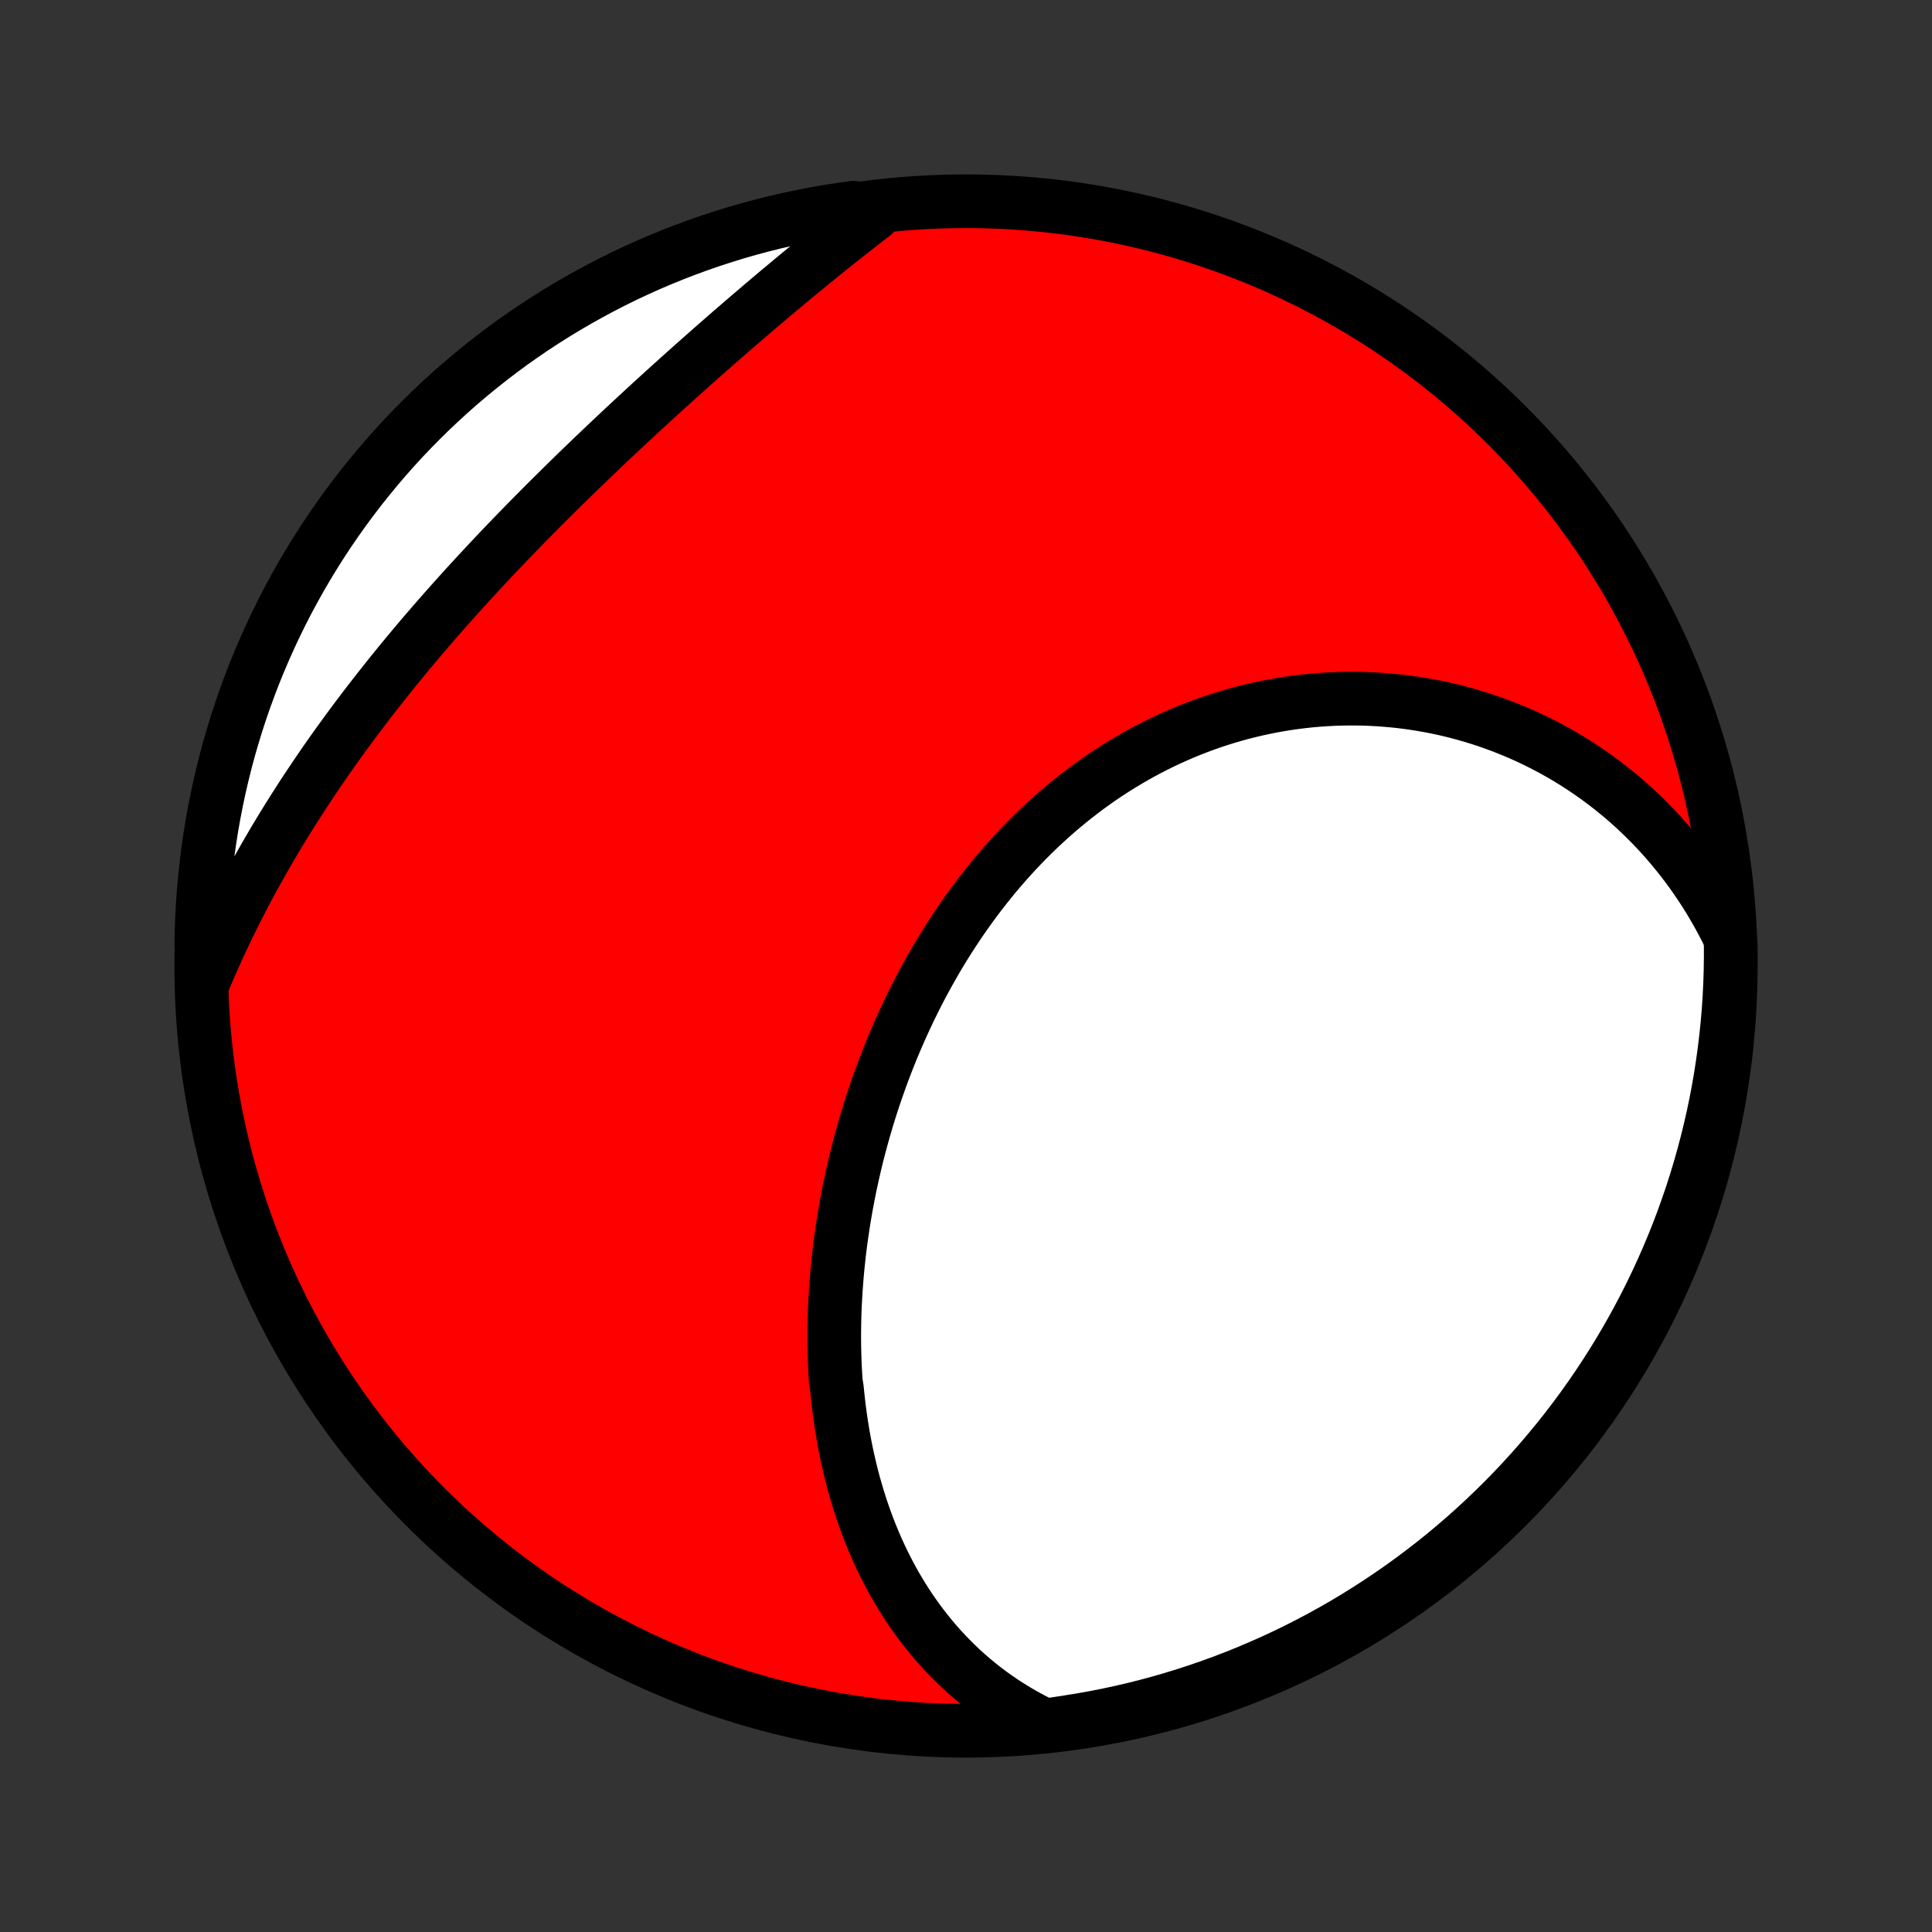 <?xml version="1.0" encoding="utf-8" standalone="no"?>
<!DOCTYPE svg PUBLIC "-//W3C//DTD SVG 1.1//EN"
  "http://www.w3.org/Graphics/SVG/1.1/DTD/svg11.dtd">
<!-- Created with matplotlib (http://matplotlib.org/) -->
<svg height="72pt" version="1.1" viewBox="0 0 72 72" width="72pt" xmlns="http://www.w3.org/2000/svg" xmlns:xlink="http://www.w3.org/1999/xlink">
 <rect x="0" y="0" width="72" height="72" fill="#333333" stroke="none"/>
 <defs>
  <style type="text/css">
*{stroke-linecap:butt;stroke-linejoin:round;}
  </style>
 </defs>
 <g id="figure_1">
  <g id="patch_1">
   <path d="
M0 72
L72 72
L72 0
L0 0
z
" style="fill:none;"/>
  </g>
  <g id="axes_1">
   <g id="PatchCollection_1">
    <defs>
     <path d="
M36 -7.5
C43.558 -7.5 50.808 -10.503 56.153 -15.848
C61.497 -21.192 64.5 -28.442 64.5 -36
C64.5 -43.558 61.497 -50.808 56.153 -56.153
C50.808 -61.497 43.558 -64.5 36 -64.5
C28.442 -64.5 21.192 -61.497 15.848 -56.153
C10.503 -50.808 7.5 -43.558 7.5 -36
C7.5 -28.442 10.503 -21.192 15.848 -15.848
C21.192 -10.503 28.442 -7.5 36 -7.5
z
" id="C0_0_a811fe30f3"/>
     <path d="
M38.942 -7.693
L38.665 -7.828
L38.394 -7.969
L38.129 -8.114
L37.871 -8.265
L37.619 -8.42
L37.373 -8.579
L37.133 -8.743
L36.899 -8.911
L36.671 -9.083
L36.449 -9.259
L36.233 -9.439
L36.022 -9.622
L35.817 -9.808
L35.618 -9.998
L35.424 -10.191
L35.235 -10.387
L35.052 -10.585
L34.874 -10.787
L34.701 -10.991
L34.533 -11.198
L34.37 -11.407
L34.212 -11.619
L34.059 -11.832
L33.91 -12.048
L33.766 -12.267
L33.627 -12.486
L33.492 -12.709
L33.361 -12.932
L33.235 -13.158
L33.114 -13.385
L32.996 -13.614
L32.882 -13.845
L32.773 -14.077
L32.667 -14.31
L32.566 -14.545
L32.468 -14.782
L32.374 -15.019
L32.284 -15.258
L32.198 -15.498
L32.115 -15.739
L32.036 -15.982
L31.96 -16.225
L31.888 -16.47
L31.819 -16.715
L31.753 -16.962
L31.691 -17.21
L31.633 -17.458
L31.577 -17.708
L31.524 -17.958
L31.475 -18.209
L31.429 -18.461
L31.386 -18.714
L31.346 -18.968
L31.309 -19.222
L31.275 -19.477
L31.244 -19.733
L31.216 -19.99
L31.19 -20.247
L31.149 -20.505
L31.132 -20.764
L31.118 -21.023
L31.107 -21.283
L31.099 -21.543
L31.093 -21.804
L31.09 -22.066
L31.09 -22.328
L31.093 -22.591
L31.098 -22.855
L31.106 -23.118
L31.117 -23.383
L31.131 -23.648
L31.147 -23.913
L31.166 -24.179
L31.187 -24.445
L31.211 -24.712
L31.238 -24.979
L31.267 -25.247
L31.299 -25.515
L31.334 -25.783
L31.372 -26.052
L31.412 -26.321
L31.454 -26.59
L31.5 -26.86
L31.548 -27.13
L31.599 -27.4
L31.652 -27.671
L31.709 -27.941
L31.768 -28.212
L31.829 -28.483
L31.894 -28.754
L31.961 -29.025
L32.031 -29.296
L32.104 -29.567
L32.18 -29.839
L32.258 -30.11
L32.339 -30.381
L32.423 -30.652
L32.51 -30.923
L32.6 -31.193
L32.693 -31.464
L32.789 -31.734
L32.887 -32.003
L32.989 -32.273
L33.093 -32.541
L33.201 -32.81
L33.311 -33.078
L33.425 -33.345
L33.541 -33.611
L33.661 -33.877
L33.784 -34.142
L33.909 -34.406
L34.038 -34.669
L34.17 -34.931
L34.305 -35.193
L34.444 -35.453
L34.585 -35.711
L34.73 -35.969
L34.877 -36.225
L35.028 -36.48
L35.182 -36.733
L35.34 -36.984
L35.501 -37.234
L35.664 -37.482
L35.831 -37.728
L36.002 -37.972
L36.175 -38.214
L36.352 -38.454
L36.532 -38.692
L36.715 -38.927
L36.901 -39.16
L37.09 -39.391
L37.283 -39.618
L37.479 -39.844
L37.678 -40.066
L37.88 -40.285
L38.086 -40.502
L38.294 -40.715
L38.505 -40.925
L38.719 -41.132
L38.937 -41.336
L39.157 -41.536
L39.38 -41.732
L39.606 -41.925
L39.835 -42.114
L40.067 -42.3
L40.301 -42.481
L40.538 -42.659
L40.778 -42.832
L41.02 -43.002
L41.265 -43.167
L41.512 -43.328
L41.762 -43.484
L42.014 -43.636
L42.268 -43.784
L42.524 -43.928
L42.782 -44.066
L43.042 -44.2
L43.304 -44.33
L43.568 -44.454
L43.834 -44.574
L44.101 -44.689
L44.37 -44.8
L44.641 -44.905
L44.913 -45.006
L45.186 -45.101
L45.46 -45.192
L45.735 -45.277
L46.012 -45.358
L46.289 -45.434
L46.568 -45.504
L46.847 -45.57
L47.127 -45.63
L47.407 -45.686
L47.688 -45.736
L47.969 -45.782
L48.251 -45.822
L48.533 -45.857
L48.815 -45.888
L49.097 -45.913
L49.379 -45.933
L49.661 -45.948
L49.942 -45.958
L50.224 -45.963
L50.505 -45.963
L50.786 -45.959
L51.066 -45.949
L51.346 -45.934
L51.624 -45.914
L51.903 -45.89
L52.18 -45.861
L52.457 -45.826
L52.732 -45.787
L53.007 -45.743
L53.28 -45.694
L53.553 -45.641
L53.824 -45.583
L54.094 -45.52
L54.362 -45.452
L54.63 -45.379
L54.895 -45.302
L55.16 -45.22
L55.422 -45.134
L55.683 -45.042
L55.943 -44.947
L56.2 -44.846
L56.456 -44.741
L56.71 -44.632
L56.962 -44.518
L57.212 -44.399
L57.46 -44.276
L57.706 -44.148
L57.95 -44.016
L58.192 -43.879
L58.432 -43.738
L58.669 -43.592
L58.904 -43.441
L59.137 -43.287
L59.367 -43.127
L59.595 -42.964
L59.82 -42.795
L60.043 -42.623
L60.263 -42.445
L60.48 -42.264
L60.695 -42.077
L60.907 -41.887
L61.115 -41.691
L61.321 -41.492
L61.524 -41.288
L61.724 -41.079
L61.921 -40.865
L62.115 -40.648
L62.305 -40.425
L62.492 -40.198
L62.676 -39.967
L62.856 -39.731
L63.033 -39.49
L63.206 -39.245
L63.375 -38.995
L63.541 -38.741
L63.703 -38.482
L63.86 -38.218
L64.014 -37.95
L64.163 -37.676
L64.309 -37.399
L64.45 -37.116
L64.498 -36.829
L64.499 -36.333
L64.492 -35.836
L64.476 -35.338
L64.452 -34.841
L64.419 -34.344
L64.377 -33.848
L64.326 -33.352
L64.267 -32.858
L64.199 -32.364
L64.123 -31.871
L64.038 -31.379
L63.945 -30.889
L63.843 -30.401
L63.732 -29.914
L63.613 -29.429
L63.486 -28.946
L63.35 -28.465
L63.206 -27.986
L63.054 -27.51
L62.893 -27.037
L62.725 -26.566
L62.548 -26.098
L62.363 -25.633
L62.17 -25.172
L61.969 -24.713
L61.76 -24.258
L61.543 -23.807
L61.319 -23.359
L61.086 -22.915
L60.847 -22.475
L60.599 -22.039
L60.344 -21.608
L60.082 -21.181
L59.812 -20.758
L59.535 -20.34
L59.251 -19.927
L58.96 -19.519
L58.662 -19.116
L58.357 -18.717
L58.045 -18.325
L57.726 -17.937
L57.401 -17.555
L57.069 -17.179
L56.731 -16.808
L56.387 -16.443
L56.036 -16.084
L55.679 -15.732
L55.316 -15.385
L54.948 -15.045
L54.573 -14.711
L54.193 -14.383
L53.808 -14.062
L53.417 -13.748
L53.02 -13.441
L52.619 -13.14
L52.212 -12.847
L51.8 -12.56
L51.384 -12.281
L50.963 -12.009
L50.538 -11.744
L50.108 -11.486
L49.673 -11.236
L49.235 -10.994
L48.792 -10.759
L48.346 -10.532
L47.895 -10.313
L47.442 -10.101
L46.984 -9.898
L46.524 -9.702
L46.06 -9.514
L45.593 -9.335
L45.123 -9.163
L44.651 -9
L44.175 -8.845
L43.698 -8.698
L43.218 -8.559
L42.735 -8.429
L42.251 -8.307
L41.765 -8.194
L41.277 -8.089
L40.787 -7.993
L40.296 -7.905
L39.804 -7.826
z
" id="C0_1_4e029ca7a6"/>
     <path d="
M7.596 -35.466
L7.722 -35.763
L7.85 -36.059
L7.98 -36.354
L8.113 -36.649
L8.249 -36.943
L8.388 -37.236
L8.529 -37.529
L8.672 -37.821
L8.818 -38.112
L8.967 -38.403
L9.118 -38.693
L9.272 -38.983
L9.428 -39.272
L9.587 -39.56
L9.749 -39.848
L9.912 -40.135
L10.079 -40.422
L10.247 -40.708
L10.419 -40.993
L10.592 -41.278
L10.768 -41.562
L10.947 -41.846
L11.128 -42.129
L11.311 -42.412
L11.497 -42.694
L11.685 -42.976
L11.875 -43.257
L12.068 -43.538
L12.263 -43.818
L12.46 -44.097
L12.66 -44.376
L12.862 -44.654
L13.066 -44.932
L13.273 -45.21
L13.481 -45.486
L13.692 -45.763
L13.905 -46.038
L14.12 -46.313
L14.337 -46.588
L14.556 -46.862
L14.777 -47.135
L15 -47.408
L15.225 -47.68
L15.452 -47.952
L15.681 -48.223
L15.912 -48.493
L16.145 -48.763
L16.379 -49.032
L16.615 -49.3
L16.853 -49.568
L17.093 -49.835
L17.334 -50.102
L17.577 -50.367
L17.821 -50.633
L18.067 -50.897
L18.314 -51.161
L18.562 -51.424
L18.812 -51.686
L19.063 -51.947
L19.316 -52.208
L19.569 -52.468
L19.823 -52.727
L20.079 -52.985
L20.336 -53.243
L20.593 -53.499
L20.852 -53.755
L21.111 -54.01
L21.371 -54.264
L21.631 -54.517
L21.893 -54.769
L22.155 -55.021
L22.417 -55.271
L22.68 -55.52
L22.943 -55.768
L23.207 -56.016
L23.471 -56.262
L23.735 -56.507
L23.999 -56.751
L24.263 -56.994
L24.528 -57.235
L24.792 -57.476
L25.057 -57.715
L25.321 -57.953
L25.585 -58.19
L25.85 -58.426
L26.114 -58.66
L26.377 -58.893
L26.641 -59.125
L26.904 -59.355
L27.166 -59.584
L27.429 -59.811
L27.691 -60.037
L27.952 -60.261
L28.213 -60.484
L28.473 -60.706
L28.733 -60.925
L28.992 -61.144
L29.251 -61.36
L29.509 -61.575
L29.766 -61.788
L30.023 -61.999
L30.279 -62.209
L30.535 -62.416
L30.789 -62.622
L31.043 -62.826
L31.297 -63.028
L31.549 -63.228
L31.801 -63.426
L32.053 -63.623
L32.303 -63.817
L32.553 -64.009
L32.294 -64.199
L31.802 -64.258
L31.311 -64.189
L30.821 -64.112
L30.332 -64.025
L29.846 -63.931
L29.361 -63.828
L28.878 -63.716
L28.398 -63.596
L27.919 -63.467
L27.444 -63.331
L26.971 -63.185
L26.5 -63.032
L26.033 -62.87
L25.568 -62.7
L25.107 -62.522
L24.649 -62.336
L24.194 -62.142
L23.744 -61.94
L23.296 -61.73
L22.853 -61.512
L22.414 -61.286
L21.979 -61.053
L21.548 -60.812
L21.121 -60.564
L20.699 -60.308
L20.282 -60.044
L19.869 -59.774
L19.462 -59.496
L19.059 -59.211
L18.662 -58.919
L18.27 -58.619
L17.883 -58.313
L17.502 -58.001
L17.126 -57.681
L16.756 -57.355
L16.392 -57.022
L16.034 -56.683
L15.682 -56.338
L15.337 -55.986
L14.997 -55.629
L14.664 -55.265
L14.338 -54.895
L14.018 -54.52
L13.705 -54.139
L13.398 -53.753
L13.099 -53.361
L12.806 -52.964
L12.521 -52.562
L12.242 -52.154
L11.971 -51.742
L11.707 -51.325
L11.451 -50.904
L11.202 -50.477
L10.961 -50.047
L10.727 -49.612
L10.501 -49.173
L10.283 -48.73
L10.072 -48.283
L9.87 -47.832
L9.675 -47.378
L9.488 -46.92
L9.31 -46.459
L9.14 -45.995
L8.977 -45.527
L8.823 -45.057
L8.678 -44.584
L8.54 -44.108
L8.411 -43.63
L8.291 -43.15
L8.179 -42.667
L8.075 -42.183
L7.98 -41.696
L7.893 -41.208
L7.815 -40.718
L7.746 -40.227
L7.685 -39.734
L7.633 -39.241
L7.589 -38.746
L7.554 -38.251
L7.528 -37.754
L7.51 -37.258
L7.501 -36.761
z
" id="C0_2_386ada9268"/>
    </defs>
    <g clip-path="url(#p1bffca34e9)">
     <use style="fill:#ff0000;stroke:#000000;stroke-width:2.0;" x="0.0" xlink:href="#C0_0_a811fe30f3" y="72.0"/>
    </g>
    <g clip-path="url(#p1bffca34e9)">
     <use style="fill:#ffffff;stroke:#000000;stroke-width:2.0;" x="0.0" xlink:href="#C0_1_4e029ca7a6" y="72.0"/>
    </g>
    <g clip-path="url(#p1bffca34e9)">
     <use style="fill:#ffffff;stroke:#000000;stroke-width:2.0;" x="0.0" xlink:href="#C0_2_386ada9268" y="72.0"/>
    </g>
   </g>
  </g>
 </g>
 <defs>
  <clipPath id="p1bffca34e9">
   <rect height="72.0" width="72.0" x="0.0" y="0.0"/>
  </clipPath>
 </defs>
</svg>
